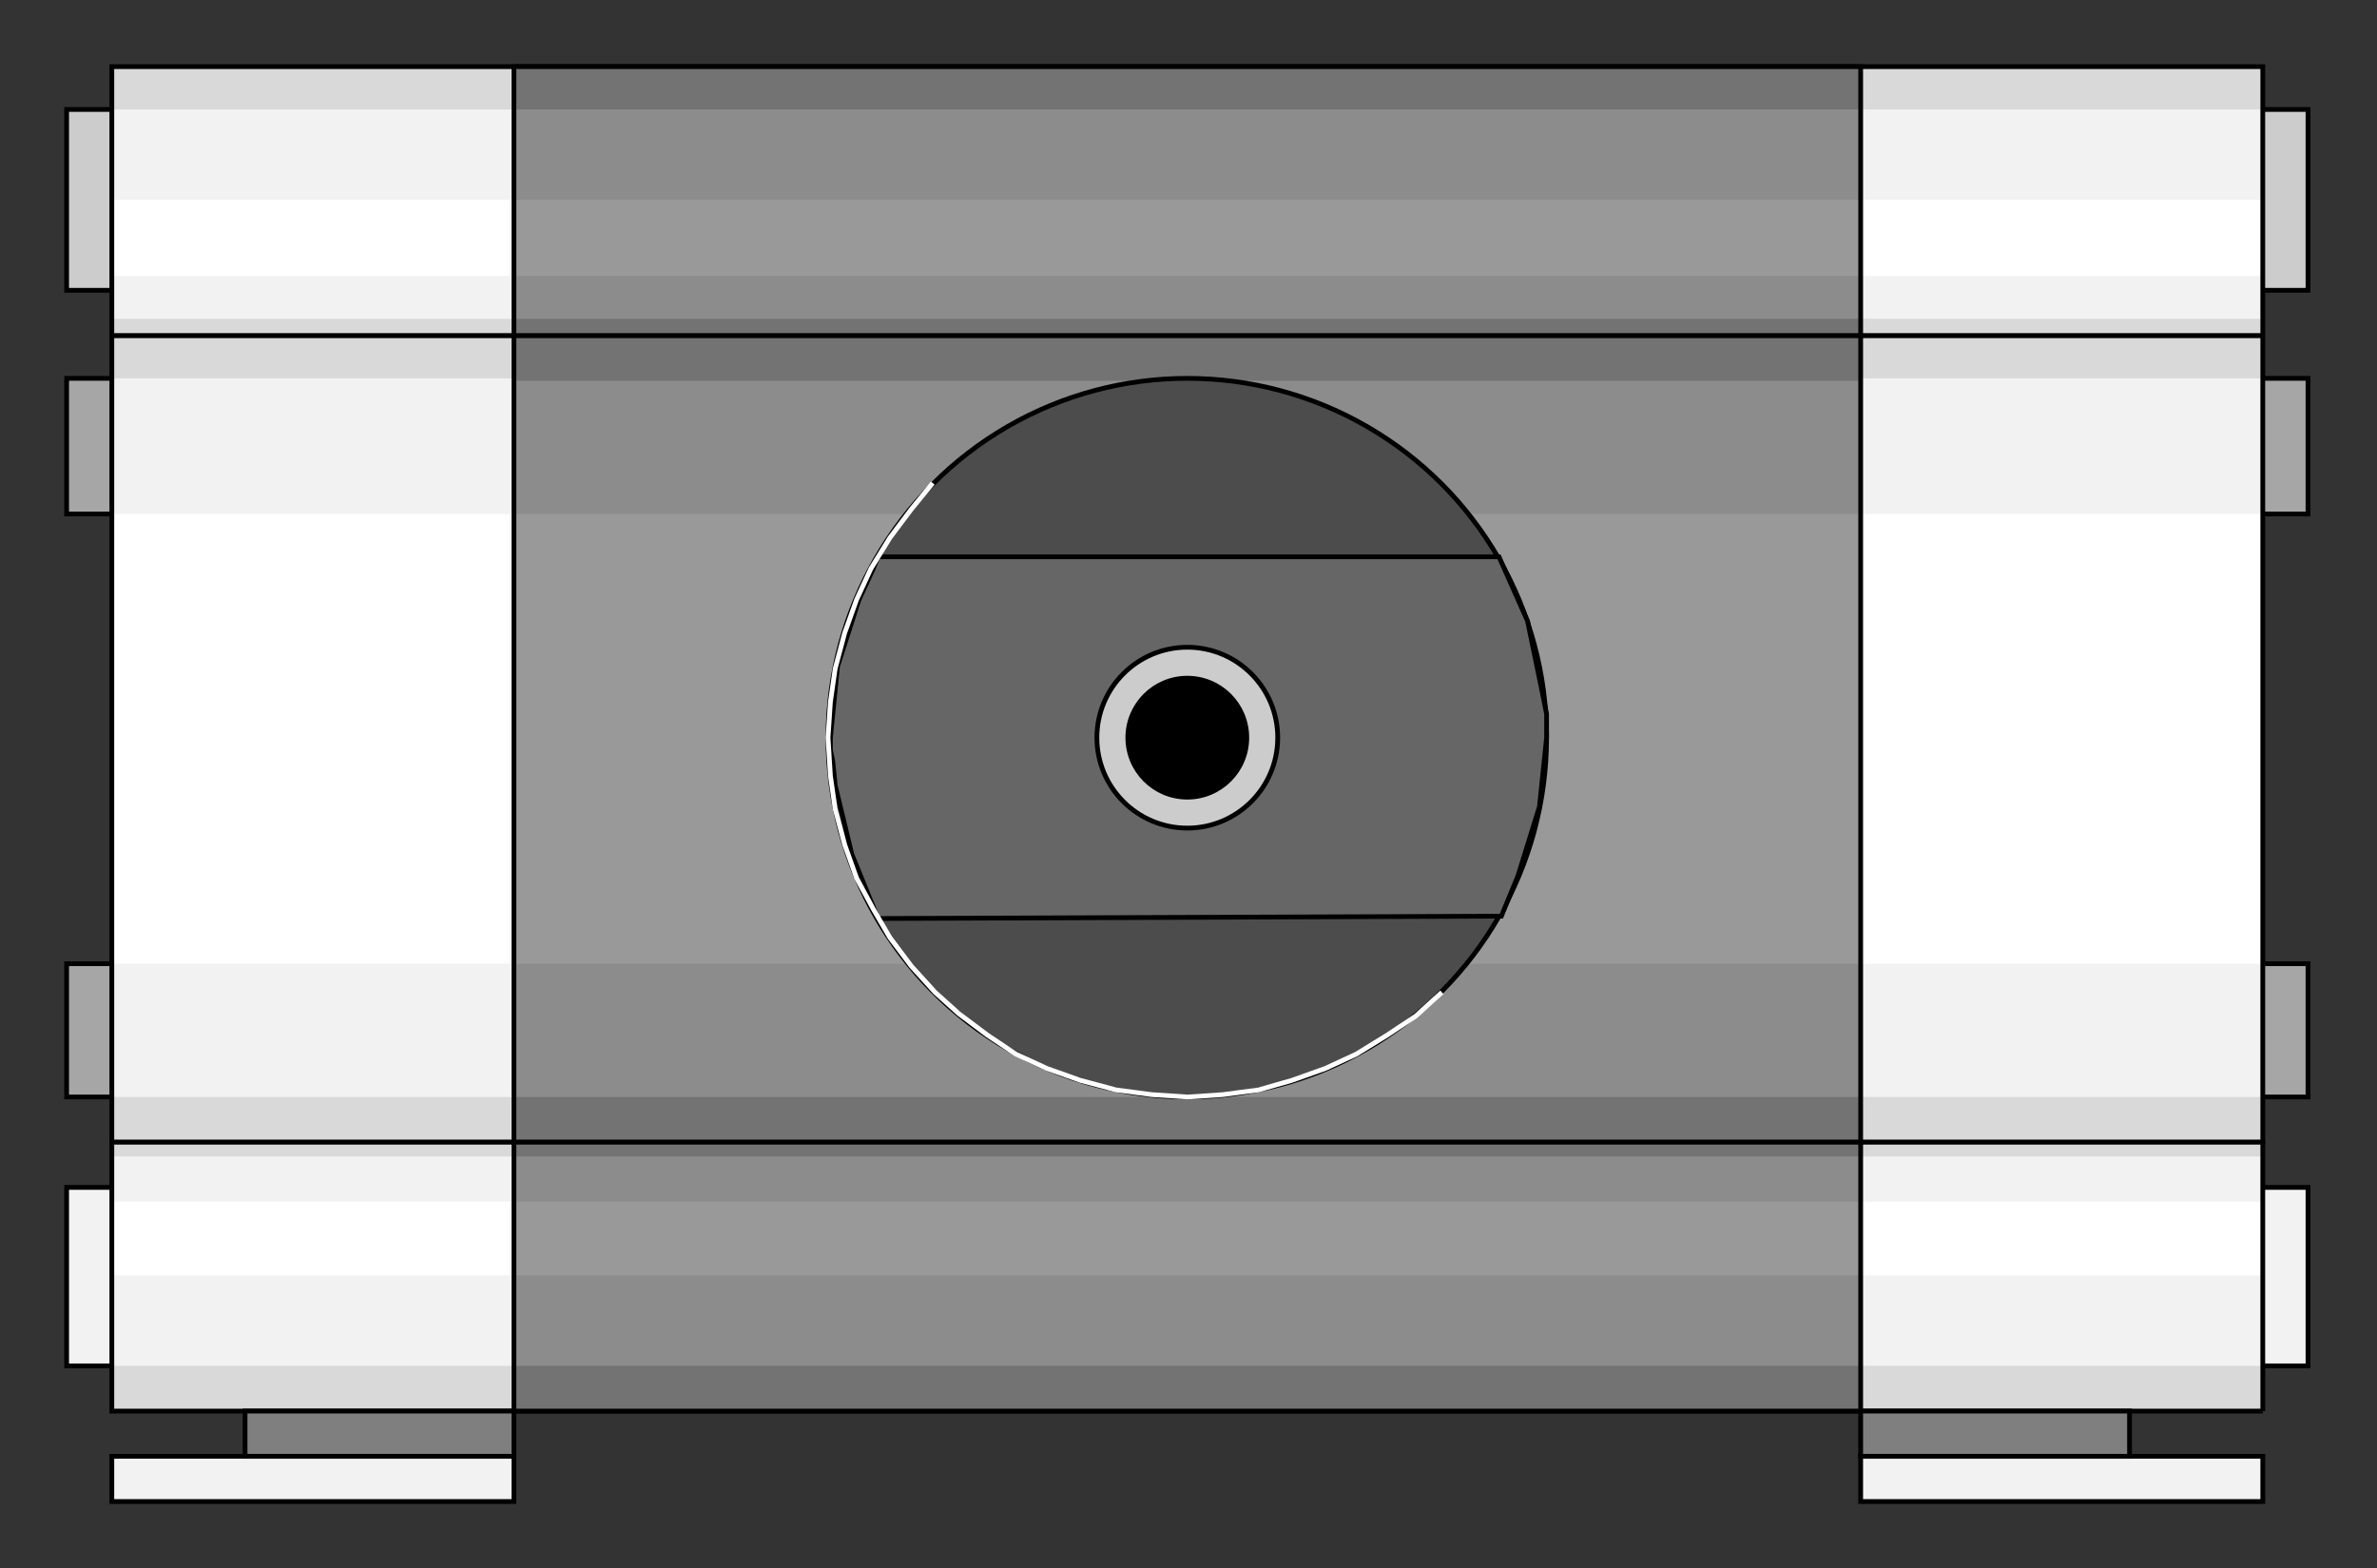 <?xml version="1.0" encoding="utf-8" standalone="no"?><!DOCTYPE svg PUBLIC "-//W3C//DTD SVG 1.1//EN" "http://www.w3.org/Graphics/SVG/1.1/DTD/svg11-flat-20030114.dtd"><svg width="999" height="659" version="1.1" xmlns="http://www.w3.org/2000/svg" xmlns:xlink="http://www.w3.org/1999/xlink">

<rect width="100%" height="100%" fill="#333333" stroke="none"/>

<path style="fill:#ccc;stroke:#000;stroke-width:2" d="M970,46 l-942,0 0,76 942,0 0,-76z" />
<path style="fill:#f2f2f2;stroke:#000;stroke-width:2" d="M970,499 l-942,0 0,75 942,0 0,-75z" />
<path style="fill:#a6a6a6;stroke:#000;stroke-width:2" d="M970,405 l-942,0 0,56 942,0 0,-56z" />
<path style="fill:#a6a6a6;stroke:#000;stroke-width:2" d="M970,159 l-942,0 0,57 942,0 0,-57z" />
<path style="fill:#d9d9d9" d="M951,141 l-904,0 0,339 904,0 0,-339z" />
<path style="fill:#f2f2f2" d="M951,159 l-904,0 0,302 904,0 0,-302z" />
<path style="fill:#fff" d="M951,216 l-904,0 0,189 904,0 0,-189z" />
<path style="fill:none;stroke:#000;stroke-width:2" d="M951,141 l-904,0 0,339 904,0 0,-339" />
<path style="fill:#d9d9d9" d="M951,141 l-904,0 0,-113 904,0 0,113z" />
<path style="fill:#f2f2f2" d="M951,134 l-904,0 0,-88 904,0 0,88z" />
<path style="fill:#fff" d="M951,116 l-904,0 0,-32 904,0 0,32z" />
<path style="fill:none;stroke:#000;stroke-width:2" d="M951,141 l-904,0 0,-113 904,0 0,113" />
<path style="fill:#d9d9d9" d="M951,593 l-904,0 0,-113 904,0 0,113z" />
<path style="fill:#f2f2f2" d="M951,574 l-904,0 0,-88 904,0 0,88z" />
<path style="fill:#fff" d="M951,536 l-904,0 0,-31 904,0 0,31z" />
<path style="fill:none;stroke:#000;stroke-width:2" d="M951,593 l-904,0 0,-113 904,0 0,113" />
<path style="fill:#737373" d="M216,141 l566,0 0,339 -566,0 0,-339z" />
<path style="fill:#8c8c8c" d="M216,160 l566,0 0,301 -566,0 0,-301z" />
<path style="fill:#999" d="M216,216 l566,0 0,189 -566,0 0,-189z" />
<path style="fill:none;stroke:#000;stroke-width:2" d="M216,141 l566,0 0,339 -566,0 0,-339" />
<path style="fill:#737373" d="M216,141 l566,0 0,-113 -566,0 0,113z" />
<path style="fill:#8c8c8c" d="M216,134 l566,0 0,-88 -566,0 0,88z" />
<path style="fill:#999" d="M216,116 l566,0 0,-32 -566,0 0,32z" />
<path style="fill:none;stroke:#000;stroke-width:2" d="M216,141 l566,0 0,-113 -566,0 0,113" />
<path style="fill:#737373" d="M216,593 l566,0 0,-113 -566,0 0,113z" />
<path style="fill:#8c8c8c" d="M216,574 l566,0 0,-88 -566,0 0,88z" />
<path style="fill:#999" d="M216,536 l566,0 0,-31 -566,0 0,31z" />
<path style="fill:none;stroke:#000;stroke-width:2" d="M216,593 l566,0 0,-113 -566,0 0,113" />
<circle style="fill:#4c4c4c;stroke:#000;stroke-width:2" cx="499" cy="310" r="151" />
<path style="fill:#666;stroke:#000;stroke-width:2" d="M369,386 l-11,-27 -7,-29 -1,-10 -1,-5 0,-5 3,-30 9,-28 6,-13 2,-5 261,0 12,27 6,29 2,10 0,5 0,5 -3,29 -9,29 -7,17 -262,1z" />
<path style="fill:none;stroke:#fff;stroke-width:2" d="M392,203 l-9,11 -9,12 -8,13 -6,13 -5,14 -4,15 -2,14 -1,15 1,16 2,14 4,15 5,14 7,13 7,12 9,12 10,11 10,9 12,9 12,8 13,6 14,5 15,4 15,2 15,1 15,-1 15,-2 14,-4 14,-5 13,-6 13,-8 12,-8 11,-10" />
<circle style="fill:#ccc;stroke:#000;stroke-width:2" cx="499" cy="310" r="38" />
<circle style="fill:#000;stroke:#000;stroke-width:2" cx="499" cy="310" r="25" />
<path style="fill:#f2f2f2;stroke:#000;stroke-width:2" d="M951,612 l-169,0 0,19 169,0 0,-19z" />
<path style="fill:#7f7f7f;stroke:#000;stroke-width:2" d="M895,593 l-113,0 0,19 113,0 0,-19z" />
<path style="fill:#f2f2f2;stroke:#000;stroke-width:2" d="M216,612 l-169,0 0,19 169,0 0,-19z" />
<path style="fill:#7f7f7f;stroke:#000;stroke-width:2" d="M216,593 l-113,0 0,19 113,0 0,-19z" />

</svg>
